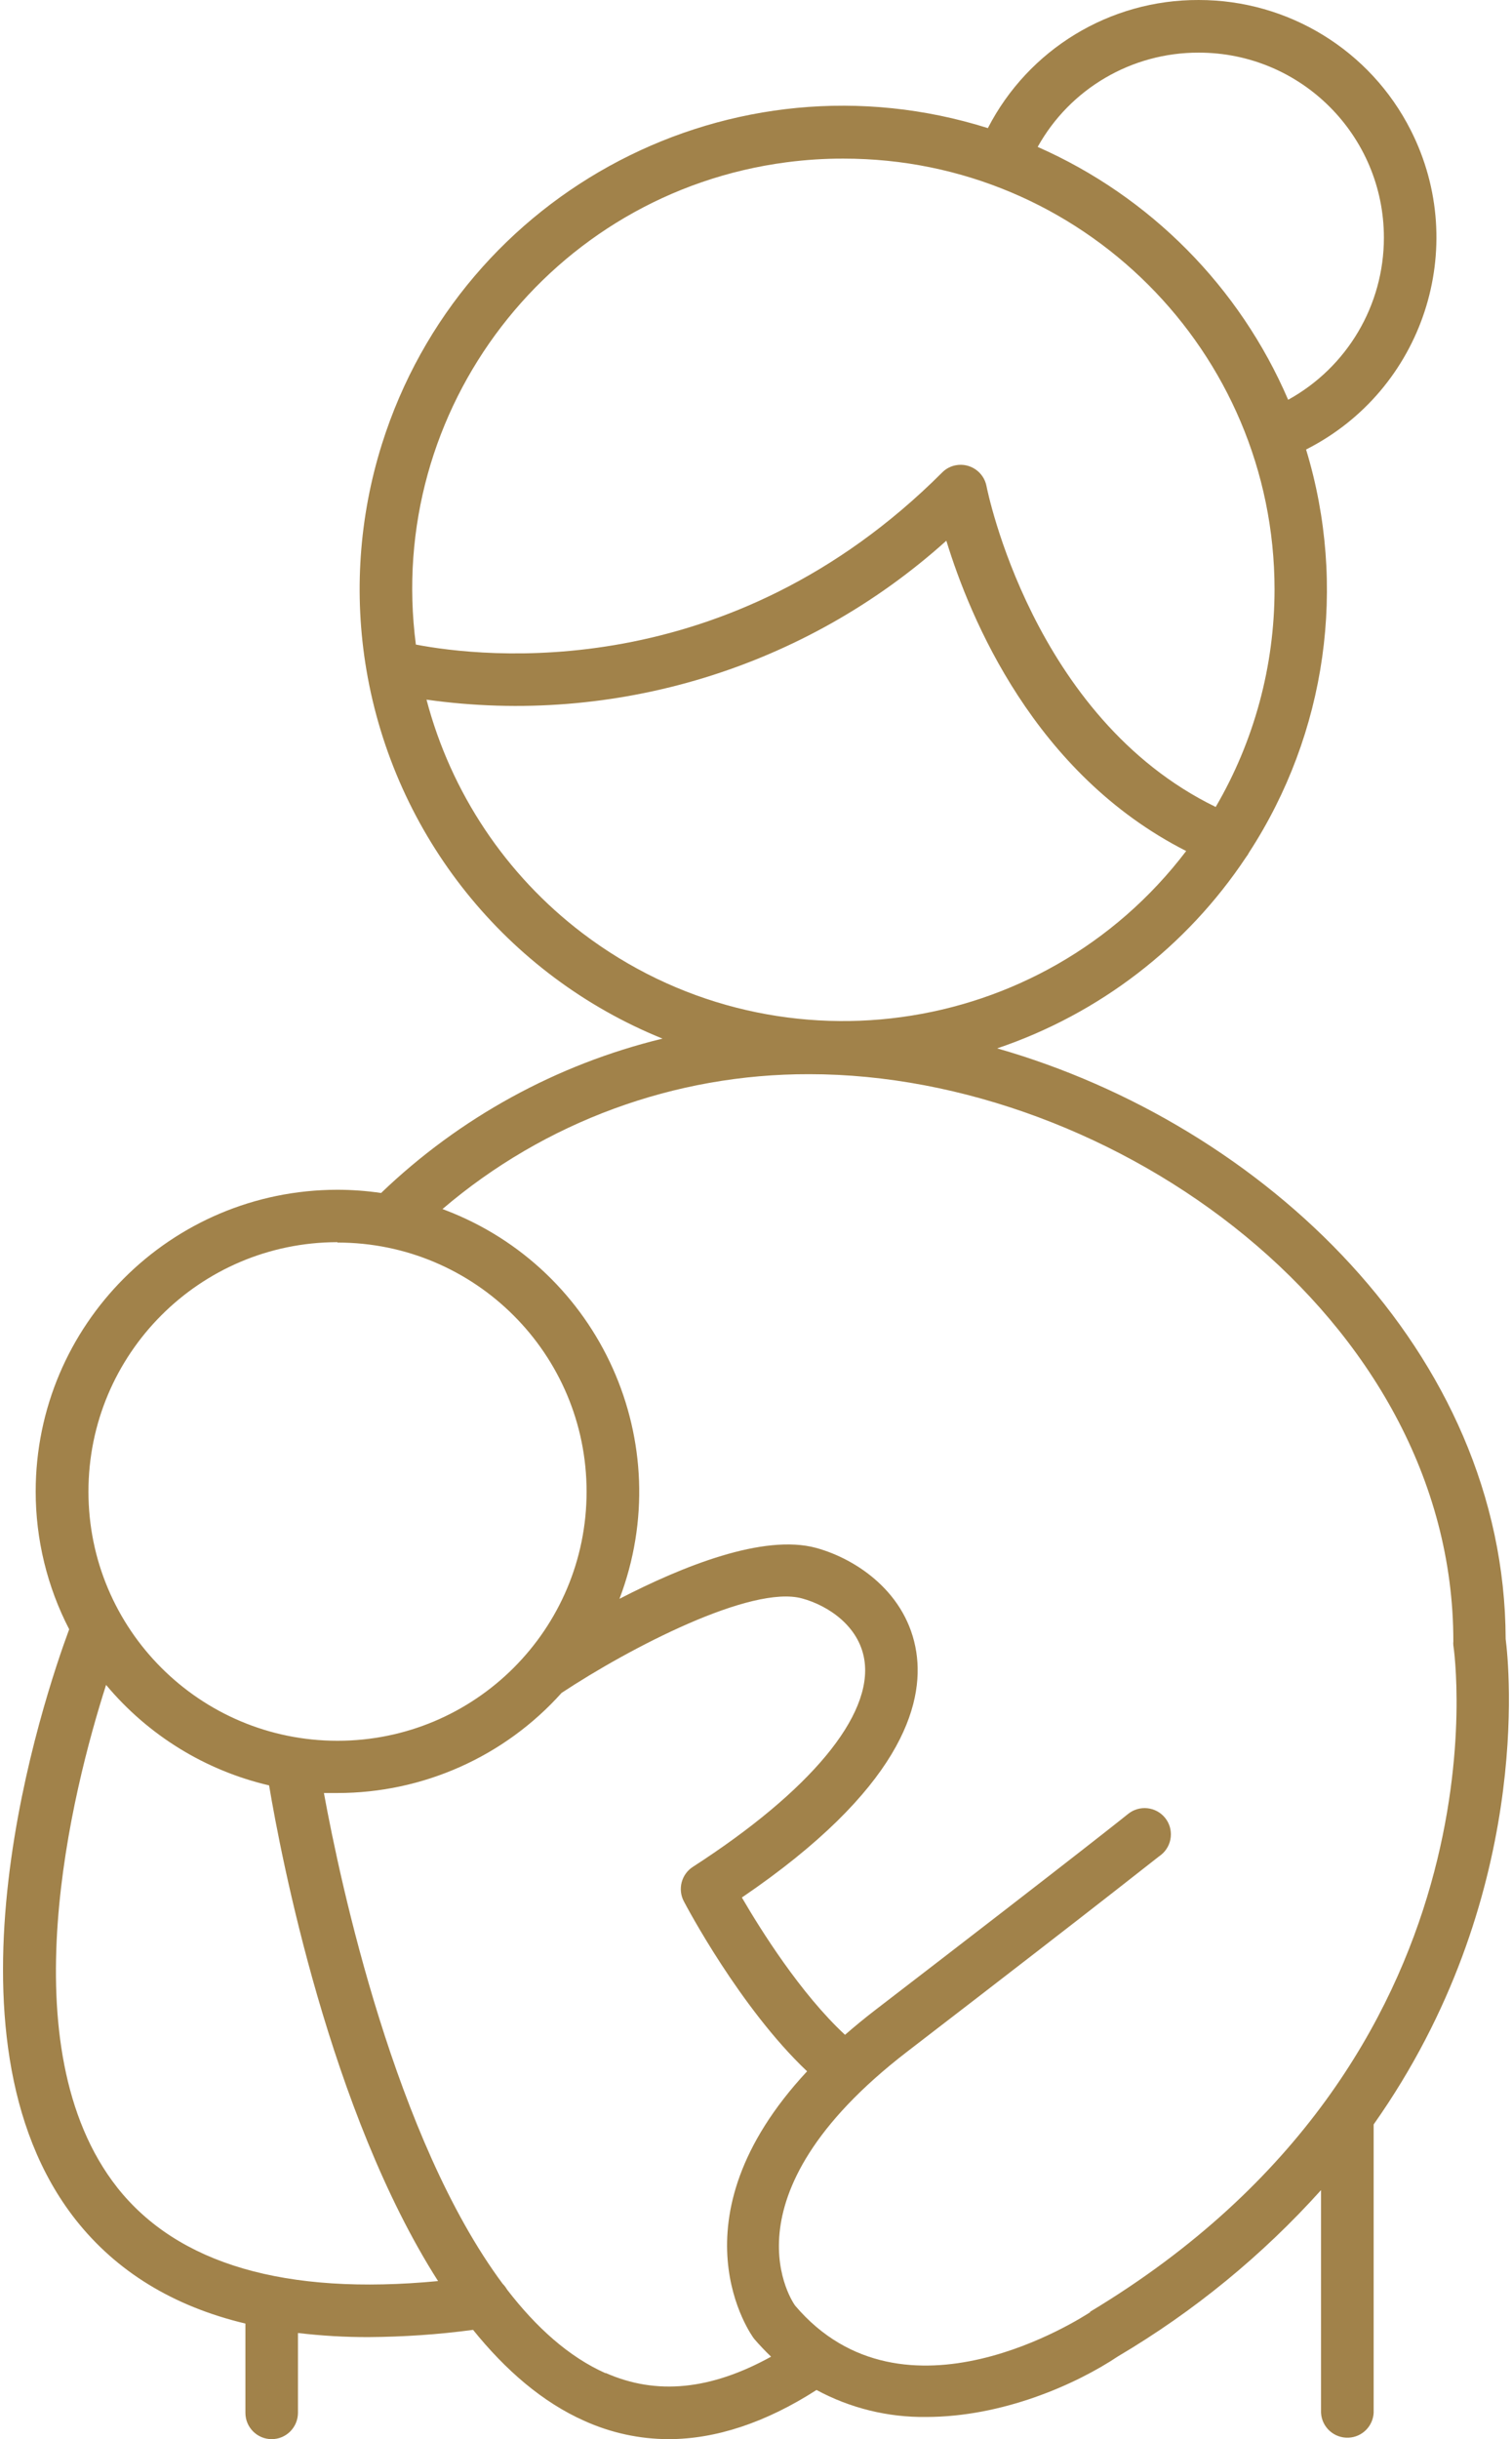 <svg width="62" height="100" viewBox="0 0 62 100" fill="none" xmlns="http://www.w3.org/2000/svg">
<g clip-path="url(#clip0_199_8412)">
<path d="M61.74 67.194C61.702 55.439 51.805 46.1 40.889 42.981C45.066 41.571 48.657 38.813 51.095 35.142C51.144 35.081 51.185 35.016 51.221 34.945C54.398 30.055 55.253 24.01 53.556 18.429C58.356 16 60.279 10.142 57.85 5.342C56.192 2.061 52.827 -0.003 49.15 6.11791e-05C45.511 -0.013 42.173 2.016 40.508 5.252C30.069 1.968 18.944 7.771 15.66 18.21C14.721 21.2 14.502 24.368 15.024 27.458C16.176 34.265 20.769 39.987 27.166 42.581C22.827 43.636 18.847 45.819 15.627 48.91C15.034 48.823 14.431 48.778 13.831 48.778C7.002 48.784 1.469 54.316 1.463 61.145C1.463 63.113 1.934 65.052 2.837 66.797C1.808 69.574 -2.869 83.416 3.105 91.007C4.773 93.123 7.102 94.555 10.063 95.261V98.923C10.063 99.516 10.547 100 11.14 100C11.734 100 12.214 99.519 12.218 98.923V95.648C13.182 95.761 14.15 95.819 15.121 95.816C16.553 95.806 17.979 95.71 19.398 95.519C20.731 97.171 22.247 98.49 23.966 99.252C25.05 99.742 26.224 99.997 27.411 100C29.347 100 31.392 99.326 33.482 97.984C34.86 98.729 36.408 99.11 37.976 99.09C41.098 99.09 44.105 97.768 45.853 96.6C48.956 94.765 51.76 92.468 54.169 89.79V98.919C54.202 99.516 54.711 99.971 55.308 99.939C55.86 99.91 56.298 99.468 56.327 98.919V87.097C62.873 77.823 61.879 68.258 61.74 67.194ZM49.16 2.158C53.35 2.158 56.747 5.555 56.747 9.745C56.747 12.51 55.244 15.055 52.821 16.39C50.831 11.761 47.16 8.055 42.55 6.023C43.882 3.629 46.411 2.152 49.15 2.158H49.16ZM34.586 6.503C44.344 6.497 52.257 14.403 52.263 24.161C52.263 27.297 51.431 30.378 49.85 33.084C42.321 29.419 40.473 20.032 40.453 19.936C40.344 19.352 39.779 18.965 39.195 19.074C38.982 19.113 38.785 19.216 38.634 19.371C29.863 28.139 19.76 26.945 17.053 26.426C15.792 16.768 22.598 7.913 32.26 6.652C33.031 6.552 33.808 6.5 34.586 6.503ZM17.489 28.684C25.208 29.771 33.011 27.384 38.805 22.168C39.773 25.329 42.402 31.726 48.64 34.89C42.731 42.658 31.644 44.161 23.876 38.252C20.74 35.865 18.492 32.497 17.489 28.684ZM13.84 50.942C19.482 50.942 24.053 55.513 24.053 61.155C24.053 66.797 19.482 71.368 13.84 71.368C8.198 71.368 3.627 66.797 3.627 61.155C3.624 55.513 8.189 50.935 13.831 50.926L13.84 50.942ZM4.808 89.684C0.292 83.948 2.963 73.413 4.35 69.078C6.073 71.142 8.418 72.587 11.034 73.197C11.524 76.116 13.527 86.571 17.963 93.519C11.714 94.116 7.289 92.829 4.802 89.677L4.808 89.684ZM24.837 97.3C23.327 96.629 21.985 95.416 20.795 93.871C20.744 93.784 20.682 93.7 20.611 93.629C16.202 87.697 13.966 77.245 13.282 73.51H13.837C17.344 73.51 20.686 72.019 23.027 69.406C25.789 67.578 30.821 64.955 32.898 65.535C33.937 65.819 35.227 66.652 35.444 68.058C35.795 70.335 33.231 73.426 28.408 76.539C27.944 76.842 27.782 77.448 28.037 77.942C28.14 78.139 30.344 82.316 33.095 84.919C27.392 91.049 30.837 95.784 30.924 95.887C31.144 96.142 31.376 96.387 31.618 96.619C29.147 97.984 26.918 98.21 24.831 97.284L24.837 97.3ZM44.705 94.794C44.382 95 37.073 99.784 32.605 94.526C32.573 94.484 29.398 90.113 37.208 84.106C45.873 77.445 47.531 76.09 47.614 76.042C48.076 75.668 48.147 74.987 47.773 74.526C47.398 74.065 46.718 73.994 46.257 74.368C46.257 74.368 44.511 75.781 35.895 82.403C35.45 82.745 35.037 83.087 34.65 83.423C32.834 81.739 31.198 79.129 30.421 77.794C36.905 73.384 37.908 69.906 37.573 67.732C37.198 65.306 35.127 63.916 33.466 63.461C31.305 62.874 27.982 64.216 25.402 65.548C27.827 59.168 24.621 52.032 18.244 49.606C18.211 49.594 18.179 49.581 18.144 49.568C22.337 45.987 27.673 44.026 33.185 44.039C45.653 44.039 59.595 53.981 59.595 67.29C59.589 67.345 59.589 67.403 59.595 67.458C59.624 67.603 62.063 84.335 44.698 94.778L44.705 94.794Z" fill="#A1824A"/>
</g>
<defs>
<clipPath id="clip0_199_8412">
<rect width="61.752" height="100" fill="white" transform="translate(0.124)"/>
</clipPath>
</defs>
</svg>

